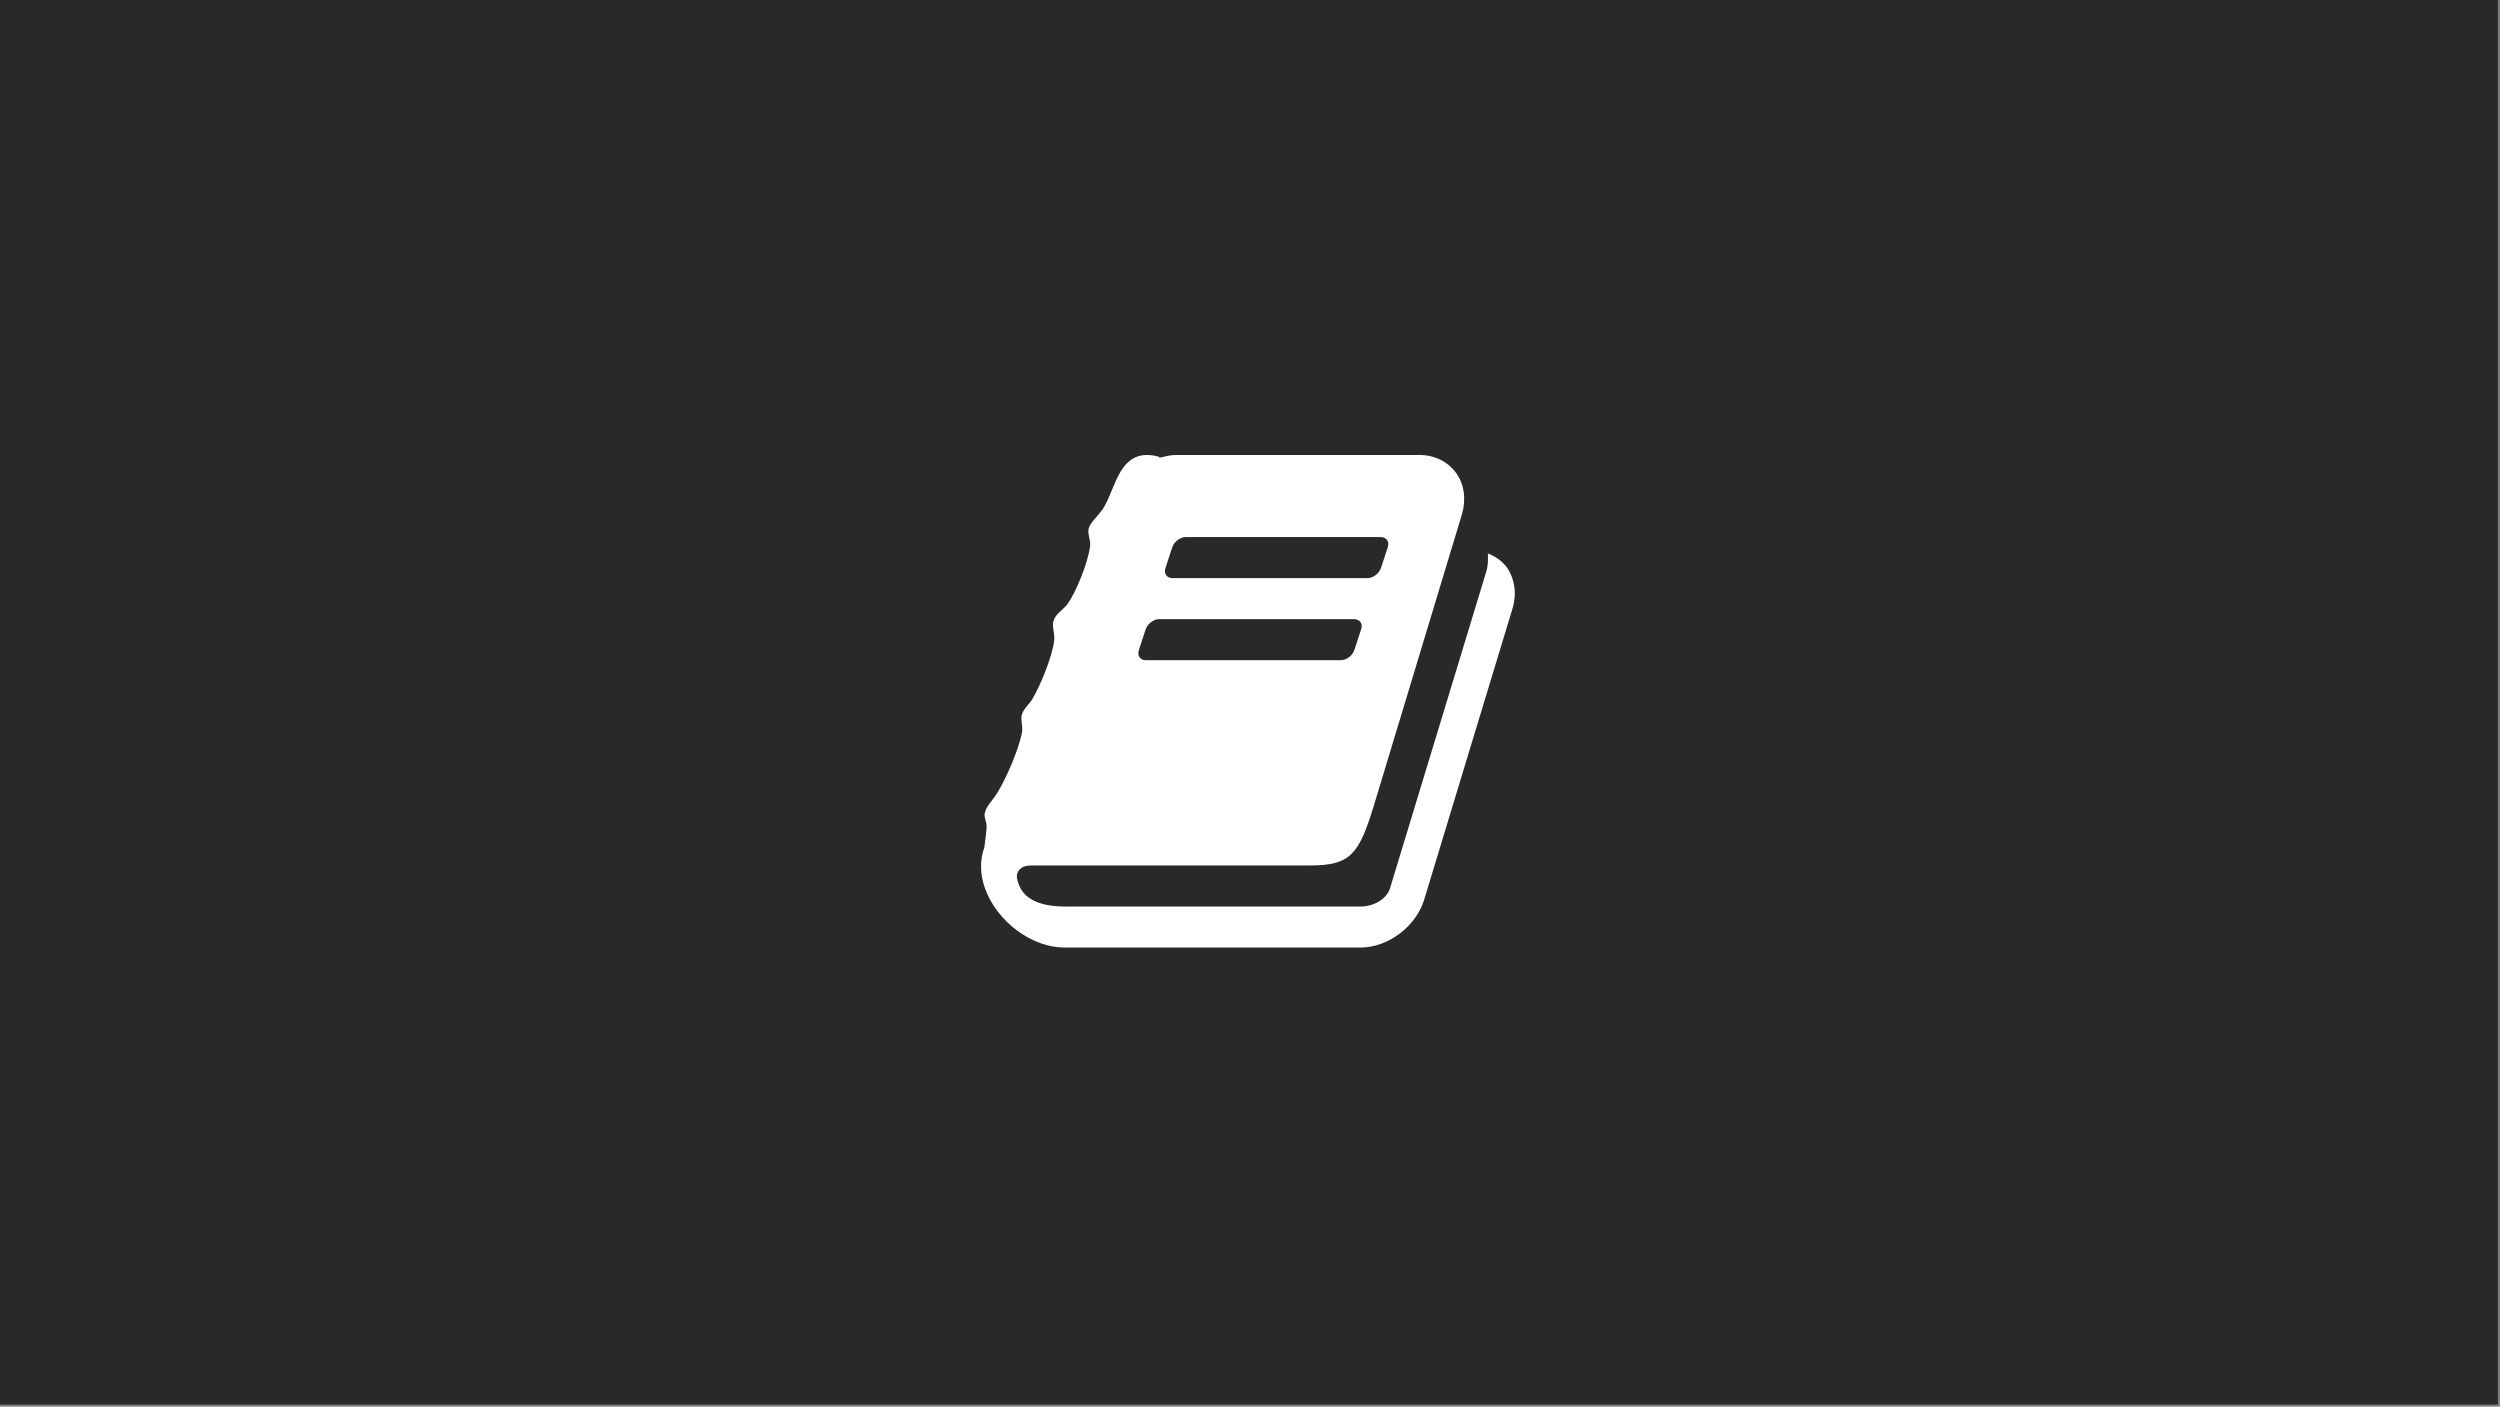 <?xml version="1.0" encoding="UTF-8" standalone="no"?>
<svg
   xmlns:dc="http://purl.org/dc/elements/1.1/"
   xmlns:cc="http://creativecommons.org/ns#"
   xmlns:rdf="http://www.w3.org/1999/02/22-rdf-syntax-ns#"
   xmlns:svg="http://www.w3.org/2000/svg"
   xmlns="http://www.w3.org/2000/svg"
   xml:space="preserve"
   enable-background="new 0 0 600 337.605"
   overflow="visible"
   viewBox="0 0 600 337.605"
   height="337.605"
   width="600"
   id="Layer_1"
   version="1.1"><rect x="0" y="0" width="600" height="337.605" fill="#808080" stroke="none"/><defs
     id="defs11" /><rect
     style="fill:#292929;fill-opacity:1"
     id="rect2"
     height="337.605"
     width="600.002"
     fill="#EF4136"
     y="-0.5"
     x="-0.501" /><g
     id="g6"><path
       id="path4"
       d="M363.001,146.058l-21.16,69.731c-1.931,6.547-8.696,11.623-15.317,11.623h-71.05   c-7.843,0-16.236-6.23-19.086-14.238c-1.223-3.461-1.223-6.852-0.146-9.771c0.146-1.545,0.459-3.08,0.538-4.926   c0.067-1.236-0.617-2.232-0.471-3.16c0.314-1.846,1.93-3.152,3.165-5.234c2.3-3.848,4.926-10.082,5.767-14.082   c0.382-1.465-0.381-3.158,0-4.467c0.382-1.457,1.852-2.541,2.614-3.92c2.088-3.546,4.78-10.396,5.162-14.009   c0.157-1.616-0.617-3.388-0.157-4.617c0.538-1.773,2.232-2.542,3.388-4.079c1.851-2.542,4.926-9.852,5.386-13.936   c0.157-1.308-0.617-2.614-0.381-4c0.303-1.465,2.155-3.002,3.389-4.774c3.231-4.77,3.848-15.317,13.622-12.545l-0.078,0.23   c1.312-0.304,2.614-0.69,3.927-0.69h58.572c3.611,0,6.844,1.616,8.774,4.309c1.996,2.771,2.456,6.391,1.38,10.009l-21.084,69.73   c-3.623,11.855-5.621,14.469-15.396,14.469h-66.886c-1,0-2.233,0.232-2.929,1.156c-0.606,0.92-0.684,1.615-0.067,3.311   c1.537,4.461,6.844,5.387,11.074,5.387h71.05c2.839,0,6.147-1.617,7.003-4.389l23.091-75.964c0.461-1.464,0.461-3.001,0.382-4.387   c1.772,0.689,3.389,1.768,4.545,3.311C363.539,138.899,364.078,142.517,363.001,146.058z M275.031,158.451h46.79   c1.314,0,2.772-1.077,3.231-2.463l1.615-4.926c0.472-1.385-0.303-2.463-1.692-2.463h-46.791c-1.312,0-2.771,1.078-3.232,2.463   l-1.615,4.926C272.877,157.373,273.641,158.451,275.031,158.451z M281.416,138.746h46.801c1.302,0,2.761-1.077,3.23-2.463   l1.615-4.926c0.462-1.385-0.313-2.462-1.692-2.462h-46.803c-1.302,0-2.771,1.078-3.231,2.462l-1.616,4.926   C279.261,137.669,280.036,138.746,281.416,138.746z"
       fill="#FFFFFF" /></g></svg>